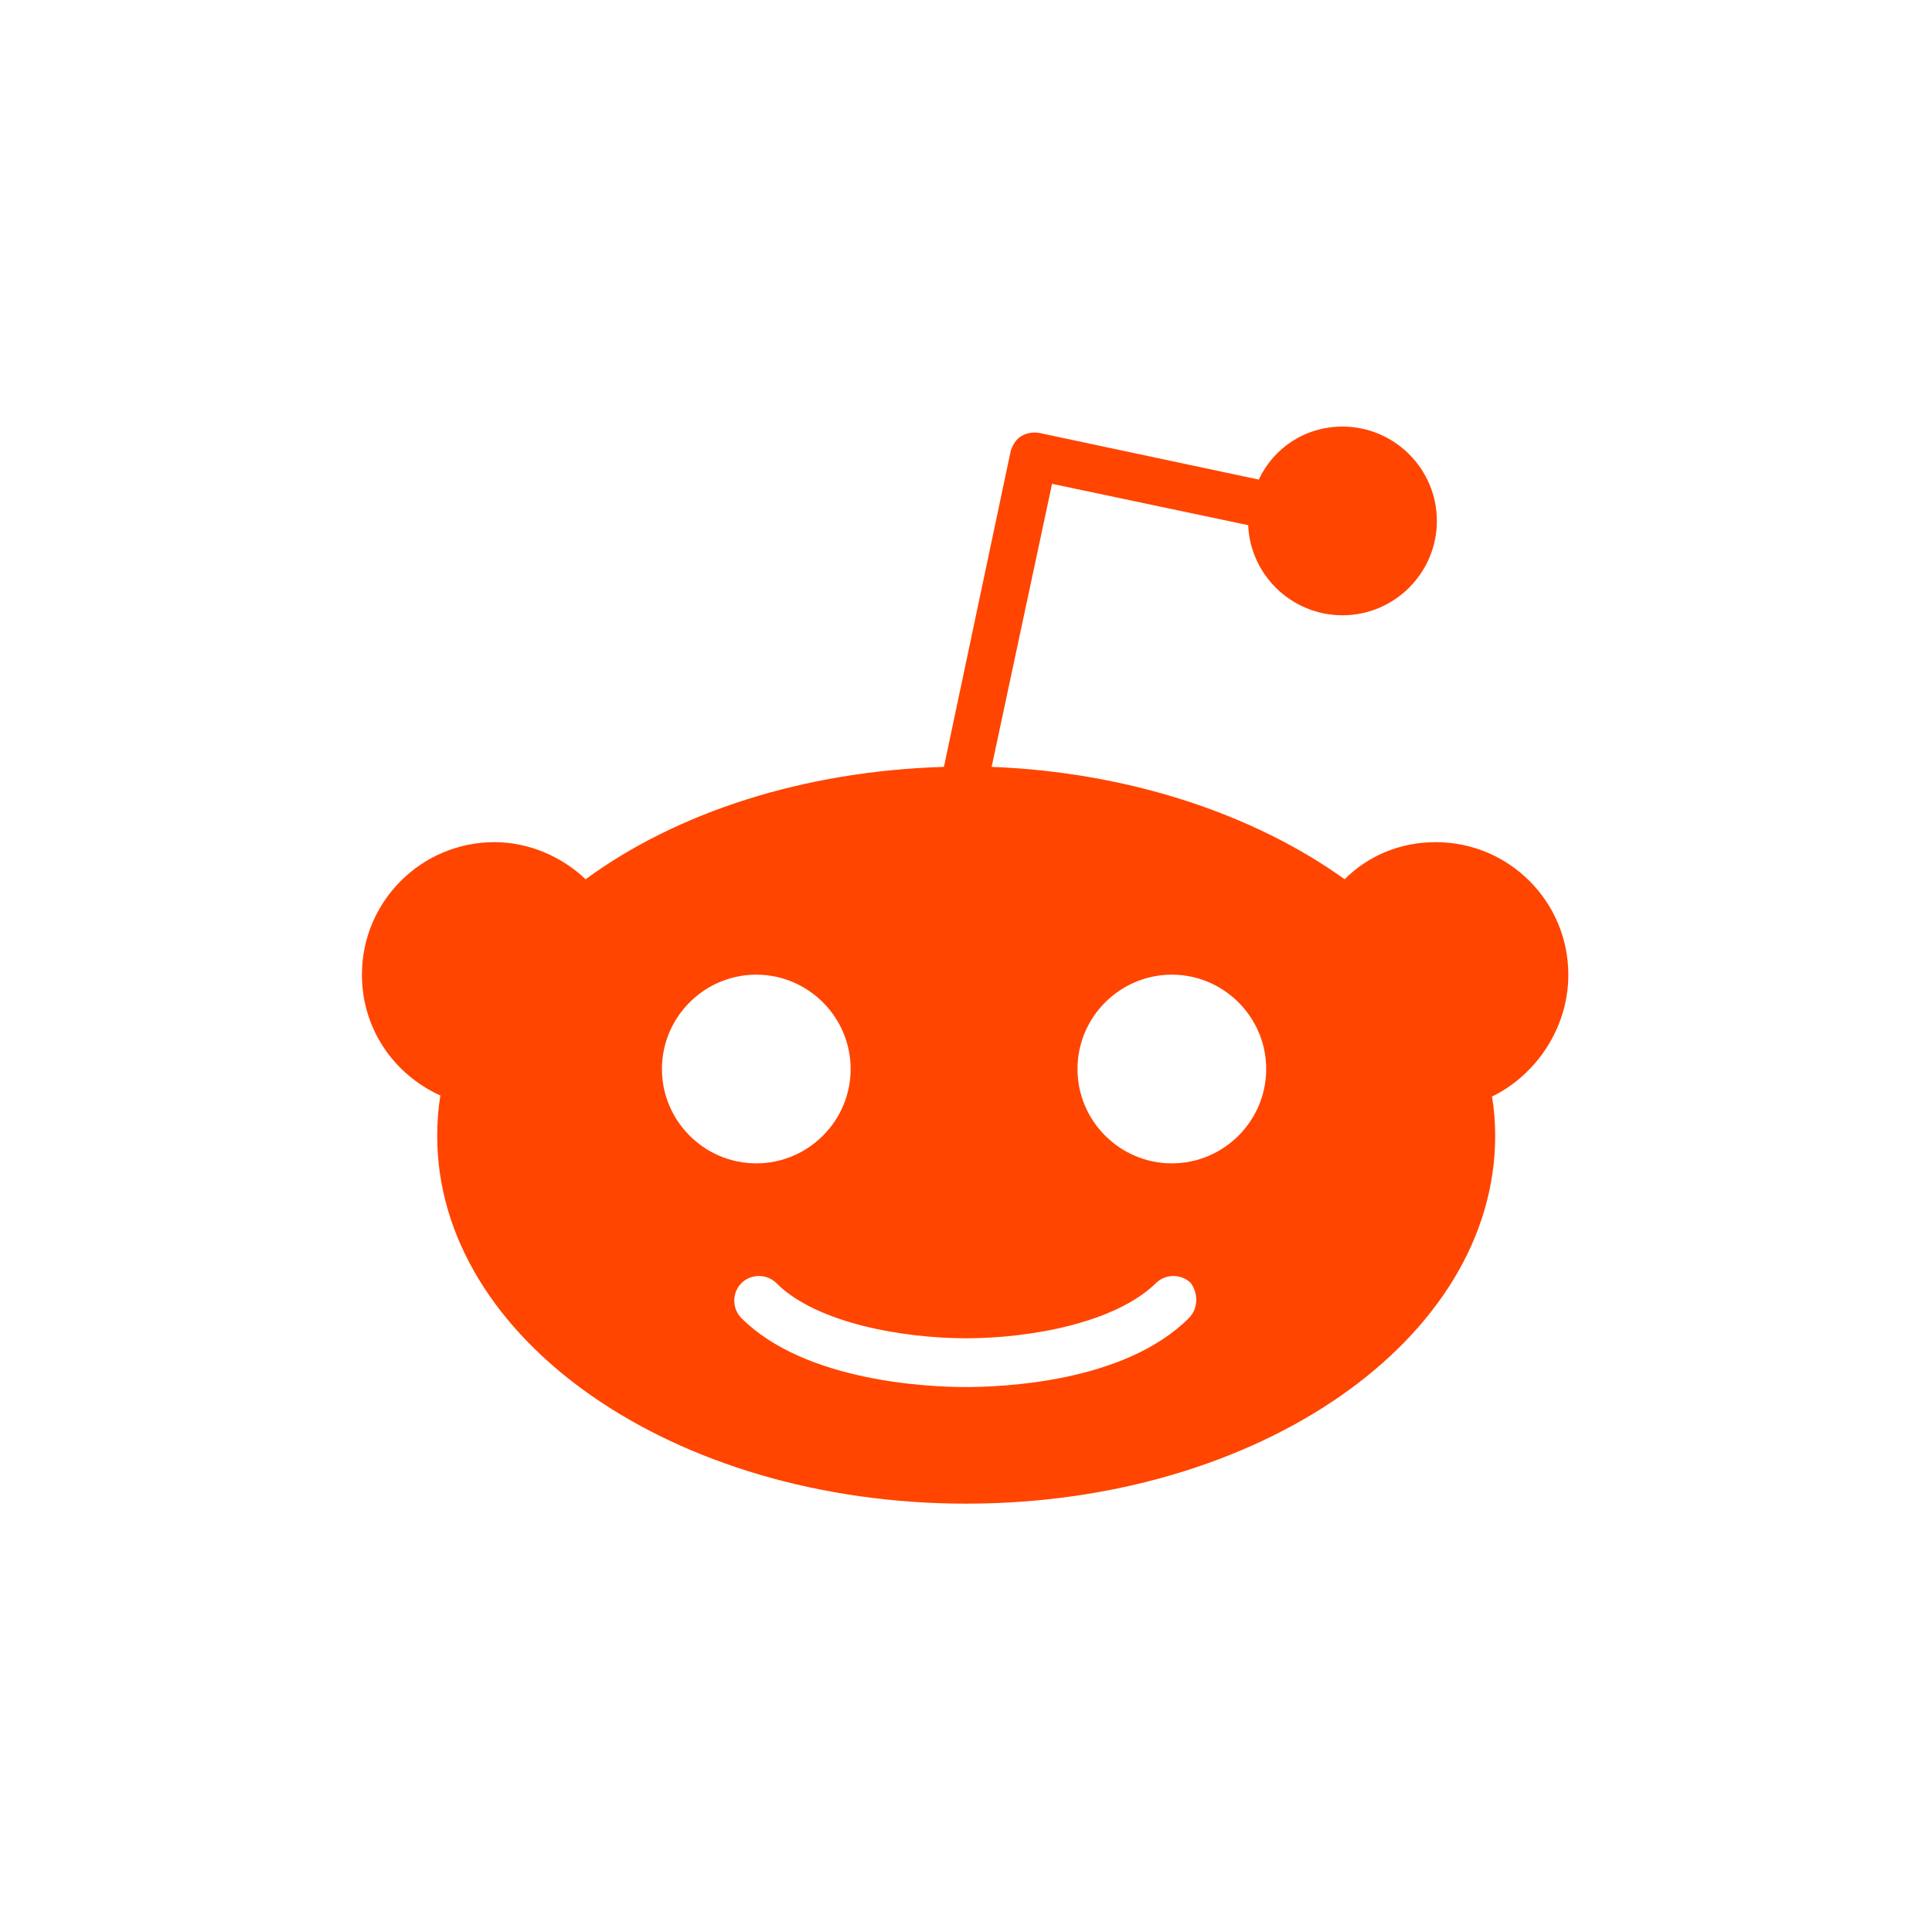 <?xml version="1.0" encoding="UTF-8" standalone="no"?><!DOCTYPE svg PUBLIC "-//W3C//DTD SVG 1.1//EN" "http://www.w3.org/Graphics/SVG/1.1/DTD/svg11.dtd"><svg width="100%" height="100%" viewBox="0 0 367 367" version="1.1" xmlns="http://www.w3.org/2000/svg" xmlns:xlink="http://www.w3.org/1999/xlink" xml:space="preserve" xmlns:serif="http://www.serif.com/" style="fill-rule:evenodd;clip-rule:evenodd;stroke-linejoin:round;stroke-miterlimit:2;"><rect id="Reddit" x="0" y="0" width="366.667" height="366.667" style="fill:none;"/><path id="Reddit1" serif:id="Reddit" d="M297.917,185.146c-0,-13.895 -11.277,-25.172 -25.172,-25.172c-6.847,-0 -12.889,2.618 -17.319,7.048c-17.117,-12.284 -40.879,-20.339 -67.058,-21.346l11.478,-53.768l37.255,7.854c0.403,9.465 8.256,17.117 17.922,17.117c9.868,0 17.923,-8.055 17.923,-17.922c-0,-9.868 -8.055,-17.923 -17.923,-17.923c-7.048,-0 -13.089,4.028 -15.908,10.069l-41.685,-8.861c-1.209,-0.201 -2.417,0 -3.424,0.604c-1.007,0.604 -1.611,1.611 -2.013,2.82l-12.687,60.01c-26.783,0.805 -50.747,8.659 -68.066,21.346c-4.43,-4.229 -10.672,-7.048 -17.318,-7.048c-13.895,-0 -25.172,11.277 -25.172,25.172c0,10.27 6.041,18.929 14.902,22.957c-0.403,2.416 -0.604,5.034 -0.604,7.652c-0,38.664 44.907,69.878 100.487,69.878c55.58,-0 100.487,-31.214 100.487,-69.878c-0,-2.618 -0.202,-5.034 -0.604,-7.451c8.256,-4.027 14.499,-12.888 14.499,-23.158Zm-172.177,17.922c-0,-9.867 8.055,-17.922 17.922,-17.922c9.868,-0 17.923,8.055 17.923,17.922c-0,9.868 -8.055,17.923 -17.923,17.923c-9.867,-0 -17.922,-8.055 -17.922,-17.923Zm100.084,47.324c-12.284,12.284 -35.644,13.089 -42.491,13.089c-6.846,0 -30.408,-1.007 -42.49,-13.089c-1.813,-1.813 -1.813,-4.833 -0,-6.646c1.812,-1.812 4.833,-1.812 6.645,0c7.653,7.653 24.165,10.472 36.047,10.472c11.881,-0 28.192,-2.819 36.046,-10.472c1.813,-1.812 4.833,-1.812 6.646,0c1.409,2.014 1.409,4.833 -0.403,6.646Zm-3.222,-29.401c-9.868,-0 -17.923,-8.055 -17.923,-17.923c0,-9.867 8.055,-17.922 17.923,-17.922c9.867,-0 17.922,8.055 17.922,17.922c0,9.868 -8.055,17.923 -17.922,17.923Z" style="fill:#ff4500;fill-rule:nonzero;"/></svg>